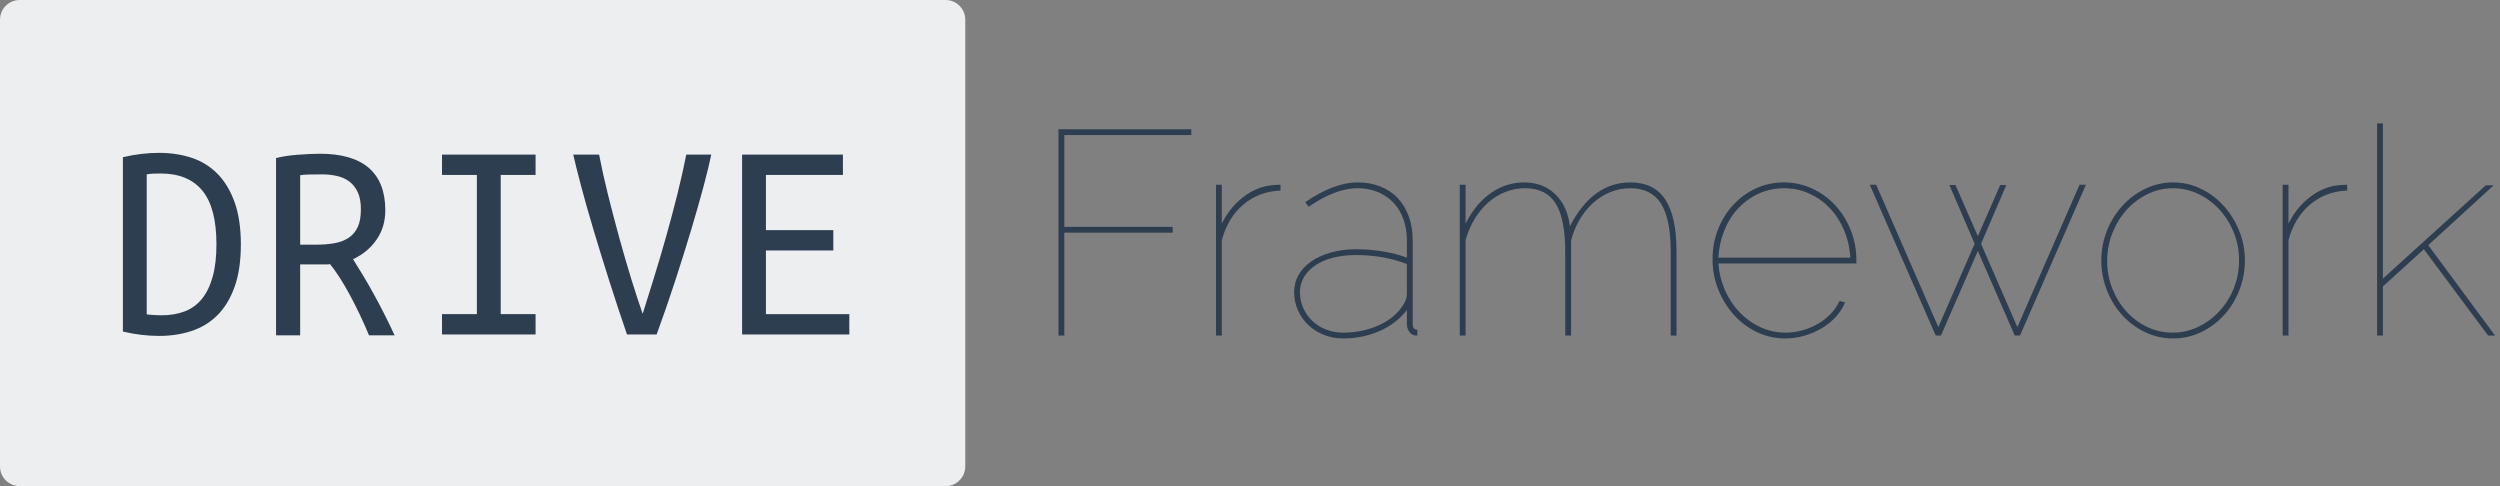 <?xml version="1.0" encoding="utf-8"?>
<!-- Generator: Adobe Illustrator 16.0.0, SVG Export Plug-In . SVG Version: 6.00 Build 0)  -->
<!DOCTYPE svg PUBLIC "-//W3C//DTD SVG 1.1//EN" "http://www.w3.org/Graphics/SVG/1.1/DTD/svg11.dtd">
<svg version="1.1" id="Layer_1" xmlns="http://www.w3.org/2000/svg" xmlns:xlink="http://www.w3.org/1999/xlink" x="0px" y="0px"
	 width="360px" height="70px" viewBox="0 0 360 70" enable-background="new 0 0 360 70" xml:space="preserve">
<rect x="0" y="0" width="360" height="70" fill="#808080" stroke="none"/>
<g>
	<g>
		<path fill="#2C3E50" d="M152.422,48.318V18.61h19.122v0.837h-18.285v13.222h15.607v0.837h-15.607v14.812H152.422z"/>
		<path fill="#2C3E50" d="M184.39,27.438c-2.064,0.084-3.843,0.753-5.335,2.009c-1.492,1.255-2.531,2.971-3.117,5.146v13.724h-0.836
			V26.602h0.836v5.607c0.753-1.534,1.764-2.796,3.034-3.787c1.269-0.99,2.615-1.569,4.038-1.736
			c0.278-0.027,0.537-0.048,0.774-0.063c0.236-0.014,0.439-0.021,0.606-0.021V27.438z"/>
		<path fill="#2C3E50" d="M193.387,48.736c-0.978,0-1.898-0.175-2.762-0.523c-0.865-0.349-1.611-0.823-2.239-1.423
			c-0.628-0.6-1.123-1.304-1.485-2.113c-0.363-0.809-0.544-1.674-0.544-2.594s0.216-1.757,0.649-2.511
			c0.432-0.753,1.045-1.402,1.84-1.946s1.744-0.969,2.846-1.276c1.102-0.307,2.309-0.46,3.619-0.46c1.256,0,2.524,0.104,3.809,0.314
			c1.282,0.209,2.439,0.509,3.473,0.899v-2.469c0-1.115-0.168-2.14-0.502-3.075c-0.336-0.934-0.816-1.729-1.444-2.385
			c-0.628-0.655-1.38-1.165-2.259-1.527c-0.879-0.362-1.849-0.544-2.908-0.544c-1.061,0-2.19,0.23-3.39,0.69
			c-1.2,0.46-2.413,1.123-3.64,1.987l-0.502-0.669c2.789-1.896,5.299-2.845,7.531-2.845c1.199,0,2.294,0.195,3.284,0.586
			c0.989,0.391,1.827,0.948,2.511,1.673c0.684,0.726,1.213,1.604,1.59,2.636c0.377,1.032,0.564,2.19,0.564,3.473v12.009
			c0,0.559,0.224,0.837,0.67,0.837v0.837c-0.307,0-0.502-0.027-0.586-0.083c-0.279-0.111-0.502-0.314-0.67-0.607
			c-0.166-0.293-0.25-0.621-0.25-0.983v-2.008c-1.004,1.312-2.316,2.322-3.934,3.034C197.04,48.381,195.283,48.736,193.387,48.736z
			 M193.387,47.899c1.867,0,3.576-0.349,5.125-1.046s2.699-1.632,3.452-2.804c0.419-0.585,0.628-1.157,0.628-1.715v-4.31
			c-2.232-0.865-4.659-1.297-7.281-1.297c-1.228,0-2.336,0.125-3.326,0.376s-1.841,0.614-2.553,1.088
			c-0.711,0.475-1.262,1.04-1.652,1.695c-0.391,0.656-0.586,1.388-0.586,2.197s0.16,1.569,0.481,2.28
			c0.32,0.711,0.76,1.333,1.317,1.862c0.559,0.53,1.214,0.941,1.967,1.234C191.713,47.753,192.521,47.899,193.387,47.899z"/>
		<path fill="#2C3E50" d="M241.42,48.318h-0.836V36.226c0-3.124-0.468-5.425-1.402-6.904c-0.935-1.478-2.406-2.217-4.414-2.217
			c-1.032,0-2.002,0.188-2.908,0.565c-0.906,0.376-1.729,0.899-2.469,1.569s-1.381,1.464-1.924,2.385
			c-0.545,0.92-0.957,1.924-1.234,3.012v13.683h-0.838V36.226c0-3.152-0.46-5.46-1.381-6.925c-0.92-1.465-2.385-2.197-4.393-2.197
			c-1.004,0-1.961,0.182-2.867,0.544c-0.906,0.363-1.729,0.872-2.468,1.527c-0.739,0.656-1.388,1.443-1.946,2.364
			s-0.99,1.939-1.297,3.055v13.724h-0.836V26.602h0.836v5.607c0.948-1.896,2.155-3.361,3.619-4.393
			c1.465-1.032,3.062-1.548,4.791-1.548c1.842,0,3.348,0.572,4.52,1.715c1.172,1.144,1.868,2.678,2.092,4.603
			c2.176-4.212,5.076-6.318,8.703-6.318c2.26,0,3.934,0.816,5.021,2.448s1.631,4.136,1.631,7.511V48.318z"/>
		<path fill="#2C3E50" d="M257.069,48.736c-1.423,0-2.769-0.3-4.038-0.899c-1.27-0.6-2.379-1.423-3.326-2.469
			c-0.949-1.046-1.701-2.26-2.26-3.641c-0.559-1.38-0.836-2.852-0.836-4.414c0-1.534,0.264-2.971,0.795-4.31
			c0.529-1.339,1.262-2.51,2.196-3.515c0.935-1.004,2.022-1.792,3.264-2.364s2.573-0.858,3.995-0.858
			c1.451,0,2.811,0.293,4.08,0.878c1.27,0.586,2.371,1.381,3.306,2.385s1.681,2.19,2.239,3.557c0.557,1.367,0.836,2.832,0.836,4.394
			v0.46h-19.875c0.111,1.396,0.439,2.699,0.983,3.912c0.544,1.214,1.248,2.267,2.113,3.159c0.864,0.893,1.862,1.597,2.991,2.113
			c1.13,0.517,2.322,0.774,3.578,0.774c0.836,0,1.652-0.111,2.447-0.334s1.541-0.537,2.238-0.942
			c0.697-0.404,1.312-0.885,1.842-1.443c0.529-0.558,0.947-1.171,1.255-1.841l0.795,0.209c-0.308,0.753-0.747,1.443-1.317,2.071
			c-0.572,0.627-1.242,1.171-2.009,1.632c-0.768,0.46-1.604,0.823-2.511,1.088S258.018,48.736,257.069,48.736z M266.441,37.104
			c-0.083-1.45-0.391-2.789-0.92-4.017c-0.53-1.227-1.221-2.28-2.071-3.159s-1.835-1.569-2.95-2.071
			c-1.115-0.502-2.315-0.753-3.598-0.753c-1.283,0-2.483,0.251-3.6,0.753c-1.115,0.502-2.099,1.2-2.949,2.092
			c-0.852,0.893-1.527,1.953-2.029,3.18s-0.795,2.552-0.879,3.975H266.441z"/>
		<path fill="#2C3E50" d="M299.455,26.602h0.92l-9.498,21.716h-0.753l-5.313-12.176l-5.314,12.176h-0.753l-9.499-21.716h0.922
			l8.953,20.503l5.23-12.009l-3.641-8.452h0.879l3.223,7.364l3.221-7.364h0.879l-3.64,8.452l5.229,12.009L299.455,26.602z"/>
		<path fill="#2C3E50" d="M312.928,48.736c-1.422,0-2.762-0.3-4.017-0.899c-1.255-0.6-2.351-1.409-3.284-2.427
			c-0.936-1.018-1.674-2.21-2.218-3.577s-0.815-2.804-0.815-4.31c0-1.534,0.271-2.977,0.815-4.331
			c0.544-1.353,1.29-2.545,2.238-3.578c0.948-1.032,2.05-1.848,3.306-2.448c1.256-0.6,2.58-0.899,3.975-0.899s2.721,0.3,3.976,0.899
			c1.255,0.6,2.35,1.416,3.284,2.448c0.935,1.033,1.68,2.225,2.238,3.578c0.559,1.354,0.838,2.797,0.838,4.331
			c0,1.506-0.272,2.943-0.816,4.31s-1.283,2.56-2.218,3.577c-0.935,1.019-2.029,1.828-3.284,2.427
			C315.689,48.436,314.351,48.736,312.928,48.736z M303.43,37.606c0,1.395,0.252,2.72,0.754,3.975
			c0.502,1.255,1.178,2.351,2.029,3.285c0.85,0.935,1.848,1.674,2.991,2.218s2.37,0.816,3.683,0.816c1.282,0,2.503-0.278,3.66-0.837
			c1.158-0.558,2.176-1.311,3.055-2.259c0.879-0.948,1.569-2.05,2.071-3.306c0.503-1.255,0.753-2.594,0.753-4.017
			c0-1.395-0.25-2.72-0.753-3.975c-0.502-1.255-1.186-2.357-2.05-3.306c-0.865-0.948-1.877-1.701-3.033-2.259
			c-1.158-0.558-2.379-0.837-3.662-0.837s-2.504,0.279-3.66,0.837c-1.158,0.558-2.17,1.318-3.034,2.28
			c-0.865,0.962-1.548,2.078-2.05,3.347C303.682,34.838,303.43,36.184,303.43,37.606z"/>
		<path fill="#2C3E50" d="M337.991,27.438c-2.064,0.084-3.843,0.753-5.335,2.009c-1.492,1.255-2.531,2.971-3.117,5.146v13.724
			h-0.836V26.602h0.836v5.607c0.754-1.534,1.764-2.796,3.033-3.787c1.27-0.99,2.615-1.569,4.038-1.736
			c0.278-0.027,0.537-0.048,0.774-0.063c0.236-0.014,0.439-0.021,0.606-0.021V27.438z"/>
		<path fill="#2C3E50" d="M358.285,48.318l-9.248-12.427l-5.899,5.356v7.071h-0.837V17.773h0.837v22.344l14.813-13.431h1.13
			l-9.415,8.62l9.624,13.013H358.285z"/>
	</g>
	<g>
		<g>
			<path fill="#ECEEEF" d="M139,67.166c0,1.565-1.269,2.834-2.834,2.834H2.834C1.269,70,0,68.731,0,67.166V2.834
				C0,1.269,1.269,0,2.834,0h133.331C137.731,0,139,1.269,139,2.834V67.166z"/>
		</g>
		<g>
			<g>
				<g>
					<path fill="#2C3E50" d="M34.684,35.191c0,2.398-0.3,4.435-0.899,6.108c-0.6,1.673-1.423,3.034-2.469,4.079
						c-1.046,1.047-2.287,1.807-3.724,2.281c-1.437,0.474-2.991,0.712-4.665,0.712c-1.73,0-3.473-0.21-5.23-0.628V22.639
						c1.757-0.418,3.5-0.627,5.23-0.627c1.674,0,3.228,0.236,4.665,0.71c1.437,0.475,2.678,1.242,3.724,2.302
						c1.046,1.061,1.869,2.428,2.469,4.102C34.384,30.799,34.684,32.821,34.684,35.191z M21.127,45.274
						c0.697,0.084,1.408,0.127,2.134,0.127c1.255,0,2.37-0.189,3.347-0.565s1.799-0.976,2.469-1.8
						c0.669-0.822,1.186-1.883,1.548-3.181c0.362-1.297,0.544-2.852,0.544-4.664c0-3.515-0.676-6.096-2.029-7.74
						c-1.354-1.646-3.354-2.469-6.004-2.469c-0.363,0-0.718,0.007-1.067,0.021c-0.349,0.014-0.663,0.049-0.941,0.104V45.274z"/>
				</g>
				<g>
					<path fill="#2C3E50" d="M106.862,48.162v-25.9h14.518v2.93h-11.087v7.95H120v2.928h-9.707v9.165h12.008v2.928H106.862z"/>
				</g>
				<g>
					<path fill="#2C3E50" d="M86.27,22.262c0.335,1.759,0.76,3.676,1.277,5.755c0.516,2.077,1.059,4.156,1.631,6.232
						c0.572,2.079,1.151,4.065,1.736,5.963c0.586,1.898,1.131,3.557,1.633,4.979c0.445-1.423,0.969-3.097,1.568-5.021
						c0.6-1.926,1.193-3.927,1.778-6.005c0.586-2.077,1.136-4.149,1.653-6.213c0.516-2.064,0.941-3.962,1.276-5.691h3.599
						c-0.224,1.117-0.586,2.615-1.088,4.499c-0.502,1.882-1.103,3.988-1.799,6.317c-0.698,2.329-1.472,4.798-2.322,7.406
						c-0.851,2.608-1.737,5.167-2.658,7.678h-4.268c-0.865-2.511-1.708-5.063-2.531-7.657c-0.824-2.594-1.583-5.055-2.281-7.384
						c-0.697-2.329-1.296-4.442-1.798-6.339s-0.878-3.403-1.13-4.521H86.27z"/>
				</g>
				<g>
					<path fill="#2C3E50" d="M72.101,25.191v20.043h5.021v2.928H63.649v-2.928h5.021V25.191h-5.021v-2.928h13.473v2.928H72.101z"/>
				</g>
				<g>
					<path fill="#2C3E50" d="M55.484,30.296c0,1.591-0.418,2.991-1.255,4.206c-0.836,1.214-1.966,2.155-3.389,2.823
						c0.418,0.67,0.885,1.431,1.402,2.28c0.516,0.852,1.039,1.759,1.569,2.721c0.529,0.962,1.052,1.953,1.569,2.971
						c0.516,1.019,0.997,2.017,1.443,2.992h-3.682c-0.836-2.01-1.75-3.934-2.74-5.775c-0.991-1.841-1.946-3.332-2.867-4.477
						c-0.167,0.027-0.412,0.041-0.732,0.041c-0.321,0-0.538,0-0.649,0h-2.929v10.211h-3.473V22.766
						c0.418-0.112,0.899-0.209,1.443-0.294c0.544-0.084,1.102-0.146,1.674-0.188c0.572-0.043,1.136-0.077,1.695-0.105
						c0.558-0.027,1.06-0.041,1.506-0.041c3.125,0,5.475,0.685,7.051,2.05C54.696,25.555,55.484,27.591,55.484,30.296z
						 M46.363,25.108c-0.642,0-1.262,0.007-1.862,0.021c-0.6,0.016-1.025,0.05-1.276,0.104v10.001h2.218
						c1.004,0,1.904-0.069,2.699-0.209c0.794-0.14,1.478-0.397,2.05-0.773c0.571-0.378,1.011-0.894,1.318-1.549
						c0.307-0.654,0.46-1.512,0.46-2.573c0-1.004-0.153-1.826-0.46-2.468c-0.308-0.643-0.711-1.151-1.214-1.527
						c-0.501-0.377-1.095-0.643-1.778-0.796C47.834,25.186,47.116,25.108,46.363,25.108z"/>
				</g>
			</g>
		</g>
	</g>
</g>
</svg>
